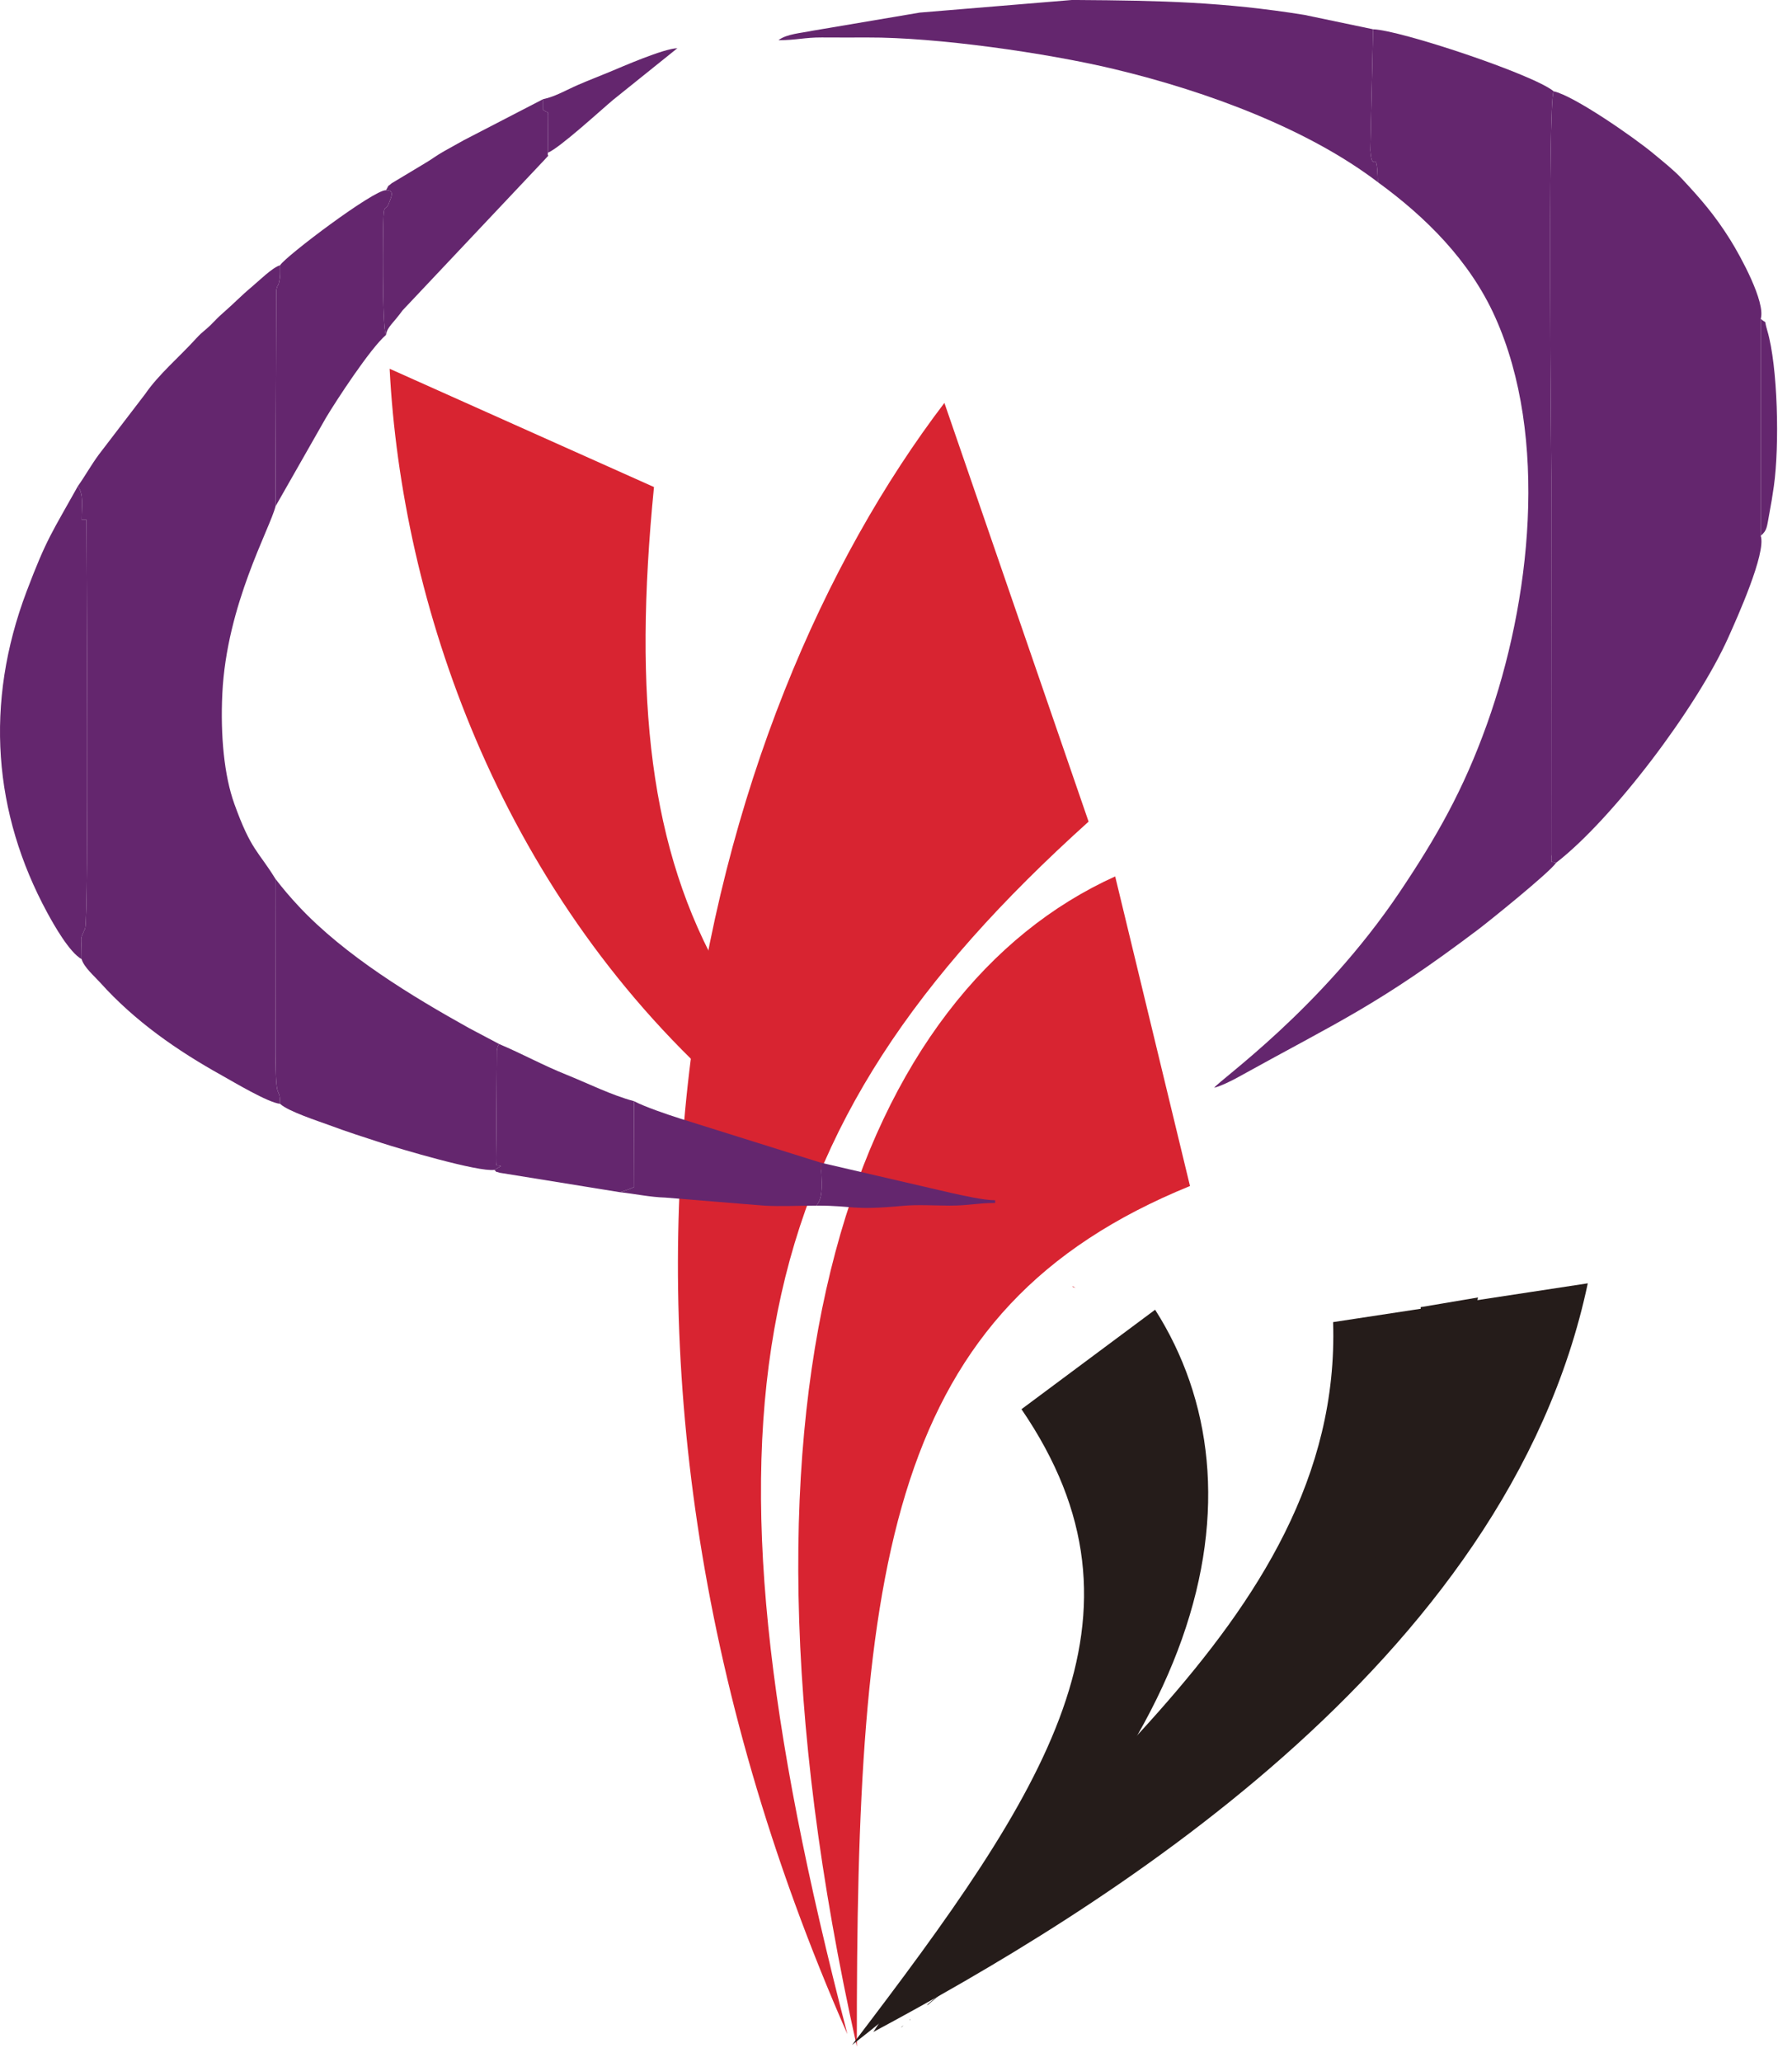 <svg width="100" height="115" viewBox="0 0 100 115" fill="none" xmlns="http://www.w3.org/2000/svg">
<path fill-rule="evenodd" clip-rule="evenodd" d="M52.701 22.471L60.747 45.823C41.439 63.208 38.266 78.747 47.288 113.447C29.91 73.958 39.34 40.004 52.701 22.471Z" fill="#D82431"/>
<path fill-rule="evenodd" clip-rule="evenodd" d="M62.231 48.879L66.406 66.145C49.541 73.018 47.779 87.011 47.815 114.14C39.445 76.641 48.189 55.224 62.231 48.879Z" fill="#D82431"/>
<path fill-rule="evenodd" clip-rule="evenodd" d="M21.743 20.566L36.494 27.163C35.329 38.939 36.245 47.378 40.304 54.445V60.694C27.778 49.453 22.409 33.561 21.743 20.566ZM59.86 71.731C59.914 71.763 59.966 71.794 60.02 71.826C59.966 71.808 59.914 71.79 59.86 71.773V71.731Z" fill="#D82431"/>
<path fill-rule="evenodd" clip-rule="evenodd" d="M64.46 73.045L57.002 78.593C64.904 90.154 58.383 99.849 47.549 114.049C67.774 98.347 70.792 82.996 64.46 73.045Z" fill="#251C1A"/>
<path fill-rule="evenodd" clip-rule="evenodd" d="M74.392 73.736L88.604 71.572C84.094 92.906 61.106 106.695 48.736 113.325C56.415 101.27 74.945 90.943 74.392 73.736Z" fill="#251C1A"/>
<path fill-rule="evenodd" clip-rule="evenodd" d="M79.274 72.902L82.478 72.361C78.707 92.147 60.953 103.999 51.736 111.809C51.746 111.812 51.756 111.816 51.766 111.82C62.694 102.591 80.851 89.895 79.274 72.902ZM50.803 112.611L50.752 112.656C50.764 112.654 50.775 112.653 50.787 112.653L50.802 112.641C50.802 112.632 50.802 112.621 50.803 112.611ZM50.426 112.943L50.276 113.078L50.34 113.04L50.426 112.943Z" fill="#251C1A"/>
<path fill-rule="evenodd" clip-rule="evenodd" d="M86.835 48.12C89.987 45.682 94.703 39.462 96.464 35.513C96.913 34.506 98.575 30.839 98.255 29.884V17.781C98.535 16.852 97.128 14.292 96.563 13.387C95.699 12.004 94.921 11.11 93.857 9.971C93.4 9.481 92.818 9.024 92.286 8.581C91.173 7.653 87.826 5.336 86.701 5.092C86.356 5.671 86.572 26.143 86.572 26.597L86.563 47.669C86.673 48.275 86.355 47.967 86.835 48.12Z" fill="#64266E"/>
<path fill-rule="evenodd" clip-rule="evenodd" d="M76.889 10.161C79.516 12.073 82.004 14.502 83.433 17.68C86.447 24.378 85.42 33.571 82.978 40.387C81.671 44.035 80.179 46.67 78.103 49.757C73.693 56.313 68.032 60.248 67.758 60.665C68.162 60.56 68.76 60.259 69.103 60.069C74.696 56.968 76.863 56.086 82.511 51.821C83.04 51.421 86.459 48.675 86.835 48.12C86.354 47.967 86.673 48.275 86.563 47.669L86.573 26.597C86.573 26.143 86.357 5.671 86.701 5.092C85.571 4.153 78.144 1.679 76.625 1.633L76.469 8.38C76.591 9.869 76.842 7.959 76.889 10.161Z" fill="#64266E"/>
<path fill-rule="evenodd" clip-rule="evenodd" d="M76.889 10.161C76.842 7.959 76.591 9.869 76.469 8.38L76.625 1.633L72.788 0.831C68.293 0.107 64.746 0.031 60.102 0H59.809L51.327 0.702L45.379 1.707C44.714 1.846 43.898 1.888 43.441 2.242C44.462 2.242 44.908 2.084 45.857 2.089C46.709 2.093 47.561 2.095 48.413 2.091C52.264 2.076 58.39 2.95 62.149 3.847C67.513 5.128 73.071 7.25 76.889 10.161Z" fill="#64266E"/>
<path fill-rule="evenodd" clip-rule="evenodd" d="M98.255 29.884C98.616 29.567 98.589 29.428 98.738 28.627C98.847 28.04 98.901 27.724 98.988 27.113C99.305 24.876 99.215 20.447 98.62 18.432C98.403 17.699 98.65 18.128 98.255 17.781V29.884Z" fill="#64266E"/>
<path fill-rule="evenodd" clip-rule="evenodd" d="M4.347 27.112C4.68 27.597 4.556 28.165 4.556 28.988H4.825C4.825 30.013 4.965 51.16 4.748 51.792C4.739 51.818 4.716 51.854 4.707 51.876C4.441 52.495 4.556 52.055 4.556 53.493C4.68 53.941 5.278 54.453 5.59 54.8C7.529 56.958 9.897 58.597 12.363 59.968C13.024 60.336 14.959 61.499 15.631 61.562C15.609 60.413 15.376 61.737 15.378 58.723L15.366 49.01C14.408 47.452 14.01 47.431 13.076 44.83C12.51 43.254 12.296 41.031 12.406 38.7C12.642 33.718 15.073 29.475 15.373 28.241L15.418 16.19C15.514 15.729 15.526 16.091 15.612 15.521C15.647 15.294 15.63 15.027 15.63 14.793C15.19 14.924 14.431 15.682 14.038 16.009C13.469 16.482 13.049 16.927 12.484 17.419C12.122 17.734 12.082 17.803 11.767 18.115C11.441 18.437 11.292 18.497 10.96 18.862C9.996 19.924 8.855 20.876 8.108 21.965L5.513 25.355C5.064 25.967 4.76 26.531 4.347 27.112Z" fill="#64266E"/>
<path fill-rule="evenodd" clip-rule="evenodd" d="M15.631 61.562C16.064 61.978 17.804 62.541 18.336 62.738C19.355 63.116 20.228 63.398 21.321 63.751C22.307 64.07 26.703 65.376 27.589 65.246L27.95 65.039C27.64 64.862 27.672 65.481 27.693 63.505L27.727 58.59C27.794 58.275 27.75 58.408 27.857 58.228L26.156 57.328C23.014 55.578 19.248 53.304 16.67 50.545C16.183 50.023 15.784 49.555 15.366 49.01L15.378 58.723C15.377 61.737 15.609 60.413 15.631 61.562Z" fill="#64266E"/>
<path fill-rule="evenodd" clip-rule="evenodd" d="M4.556 53.493C4.556 52.055 4.441 52.495 4.707 51.876C4.716 51.854 4.739 51.818 4.748 51.792C4.965 51.16 4.825 30.013 4.825 28.988H4.556C4.556 28.165 4.68 27.597 4.347 27.112C2.909 29.695 2.611 30.008 1.486 32.979C-0.884 39.24 -0.361 45.377 2.641 50.908C3.025 51.616 3.883 53.125 4.556 53.493Z" fill="#64266E"/>
<path fill-rule="evenodd" clip-rule="evenodd" d="M15.631 14.793C15.631 15.027 15.647 15.294 15.613 15.521C15.527 16.091 15.514 15.729 15.418 16.19L15.374 28.241L18.184 23.309C18.756 22.349 20.68 19.408 21.542 18.678C21.307 18.292 21.367 12.646 21.398 12.103C21.444 11.322 21.501 11.847 21.711 11.312C21.866 10.916 22.009 10.61 21.543 10.609C20.88 10.563 15.935 14.292 15.631 14.793Z" fill="#64266E"/>
<path fill-rule="evenodd" clip-rule="evenodd" d="M21.543 10.608C22.009 10.61 21.866 10.916 21.711 11.312C21.501 11.847 21.444 11.321 21.398 12.103C21.367 12.646 21.307 18.292 21.542 18.678C21.601 18.235 21.946 18.032 22.464 17.311L30.376 8.923C30.771 8.47 30.524 8.853 30.574 8.517L30.59 6.399C30.517 6.111 30.683 6.393 30.31 6.127V5.529L25.885 7.818C25.477 8.046 25.223 8.187 24.811 8.416C24.341 8.677 24.111 8.877 23.694 9.117L21.858 10.22C21.562 10.481 21.766 10.213 21.543 10.608Z" fill="#64266E"/>
<path fill-rule="evenodd" clip-rule="evenodd" d="M27.589 65.246C27.847 65.49 27.512 65.27 27.884 65.406L34.607 66.493L35.086 66.33C35.118 66.318 35.16 66.3 35.189 66.288C35.219 66.276 35.268 66.252 35.292 66.242C35.316 66.231 35.364 66.217 35.395 66.194L35.377 61.412C34.139 61.087 32.757 60.398 31.603 59.935C30.293 59.41 29.152 58.776 27.857 58.228C27.75 58.408 27.794 58.276 27.727 58.59L27.693 63.505C27.672 65.481 27.64 64.862 27.95 65.039L27.589 65.246Z" fill="#64266E"/>
<path fill-rule="evenodd" clip-rule="evenodd" d="M34.607 66.493C35.374 66.572 36.281 66.768 37.127 66.791L42.635 67.24C43.549 67.295 44.623 67.239 45.555 67.239C45.988 66.737 45.828 65.884 45.819 64.849L37.99 62.395C37.248 62.161 35.978 61.728 35.377 61.412L35.395 66.194C35.364 66.217 35.316 66.232 35.292 66.242C35.268 66.253 35.219 66.276 35.189 66.288C35.16 66.3 35.118 66.317 35.086 66.33L34.607 66.493Z" fill="#64266E"/>
<path fill-rule="evenodd" clip-rule="evenodd" d="M45.555 67.239C47.768 67.239 47.429 67.524 50.434 67.247C51.184 67.178 52.203 67.237 52.98 67.239C54.046 67.243 54.553 67.09 55.533 67.09V66.94C54.863 66.94 53.653 66.654 53.079 66.531L45.819 64.848C45.827 65.883 45.988 66.737 45.555 67.239Z" fill="#64266E"/>
<path fill-rule="evenodd" clip-rule="evenodd" d="M30.31 5.529V6.127C30.683 6.393 30.517 6.111 30.59 6.399L30.574 8.518C31.233 8.252 33.567 6.109 34.21 5.572L37.799 2.69C37.02 2.709 34.714 3.724 34.017 4.012C33.389 4.273 32.889 4.461 32.251 4.737C31.638 5.003 30.94 5.409 30.31 5.529Z" fill="#64266E"/>
</svg>
